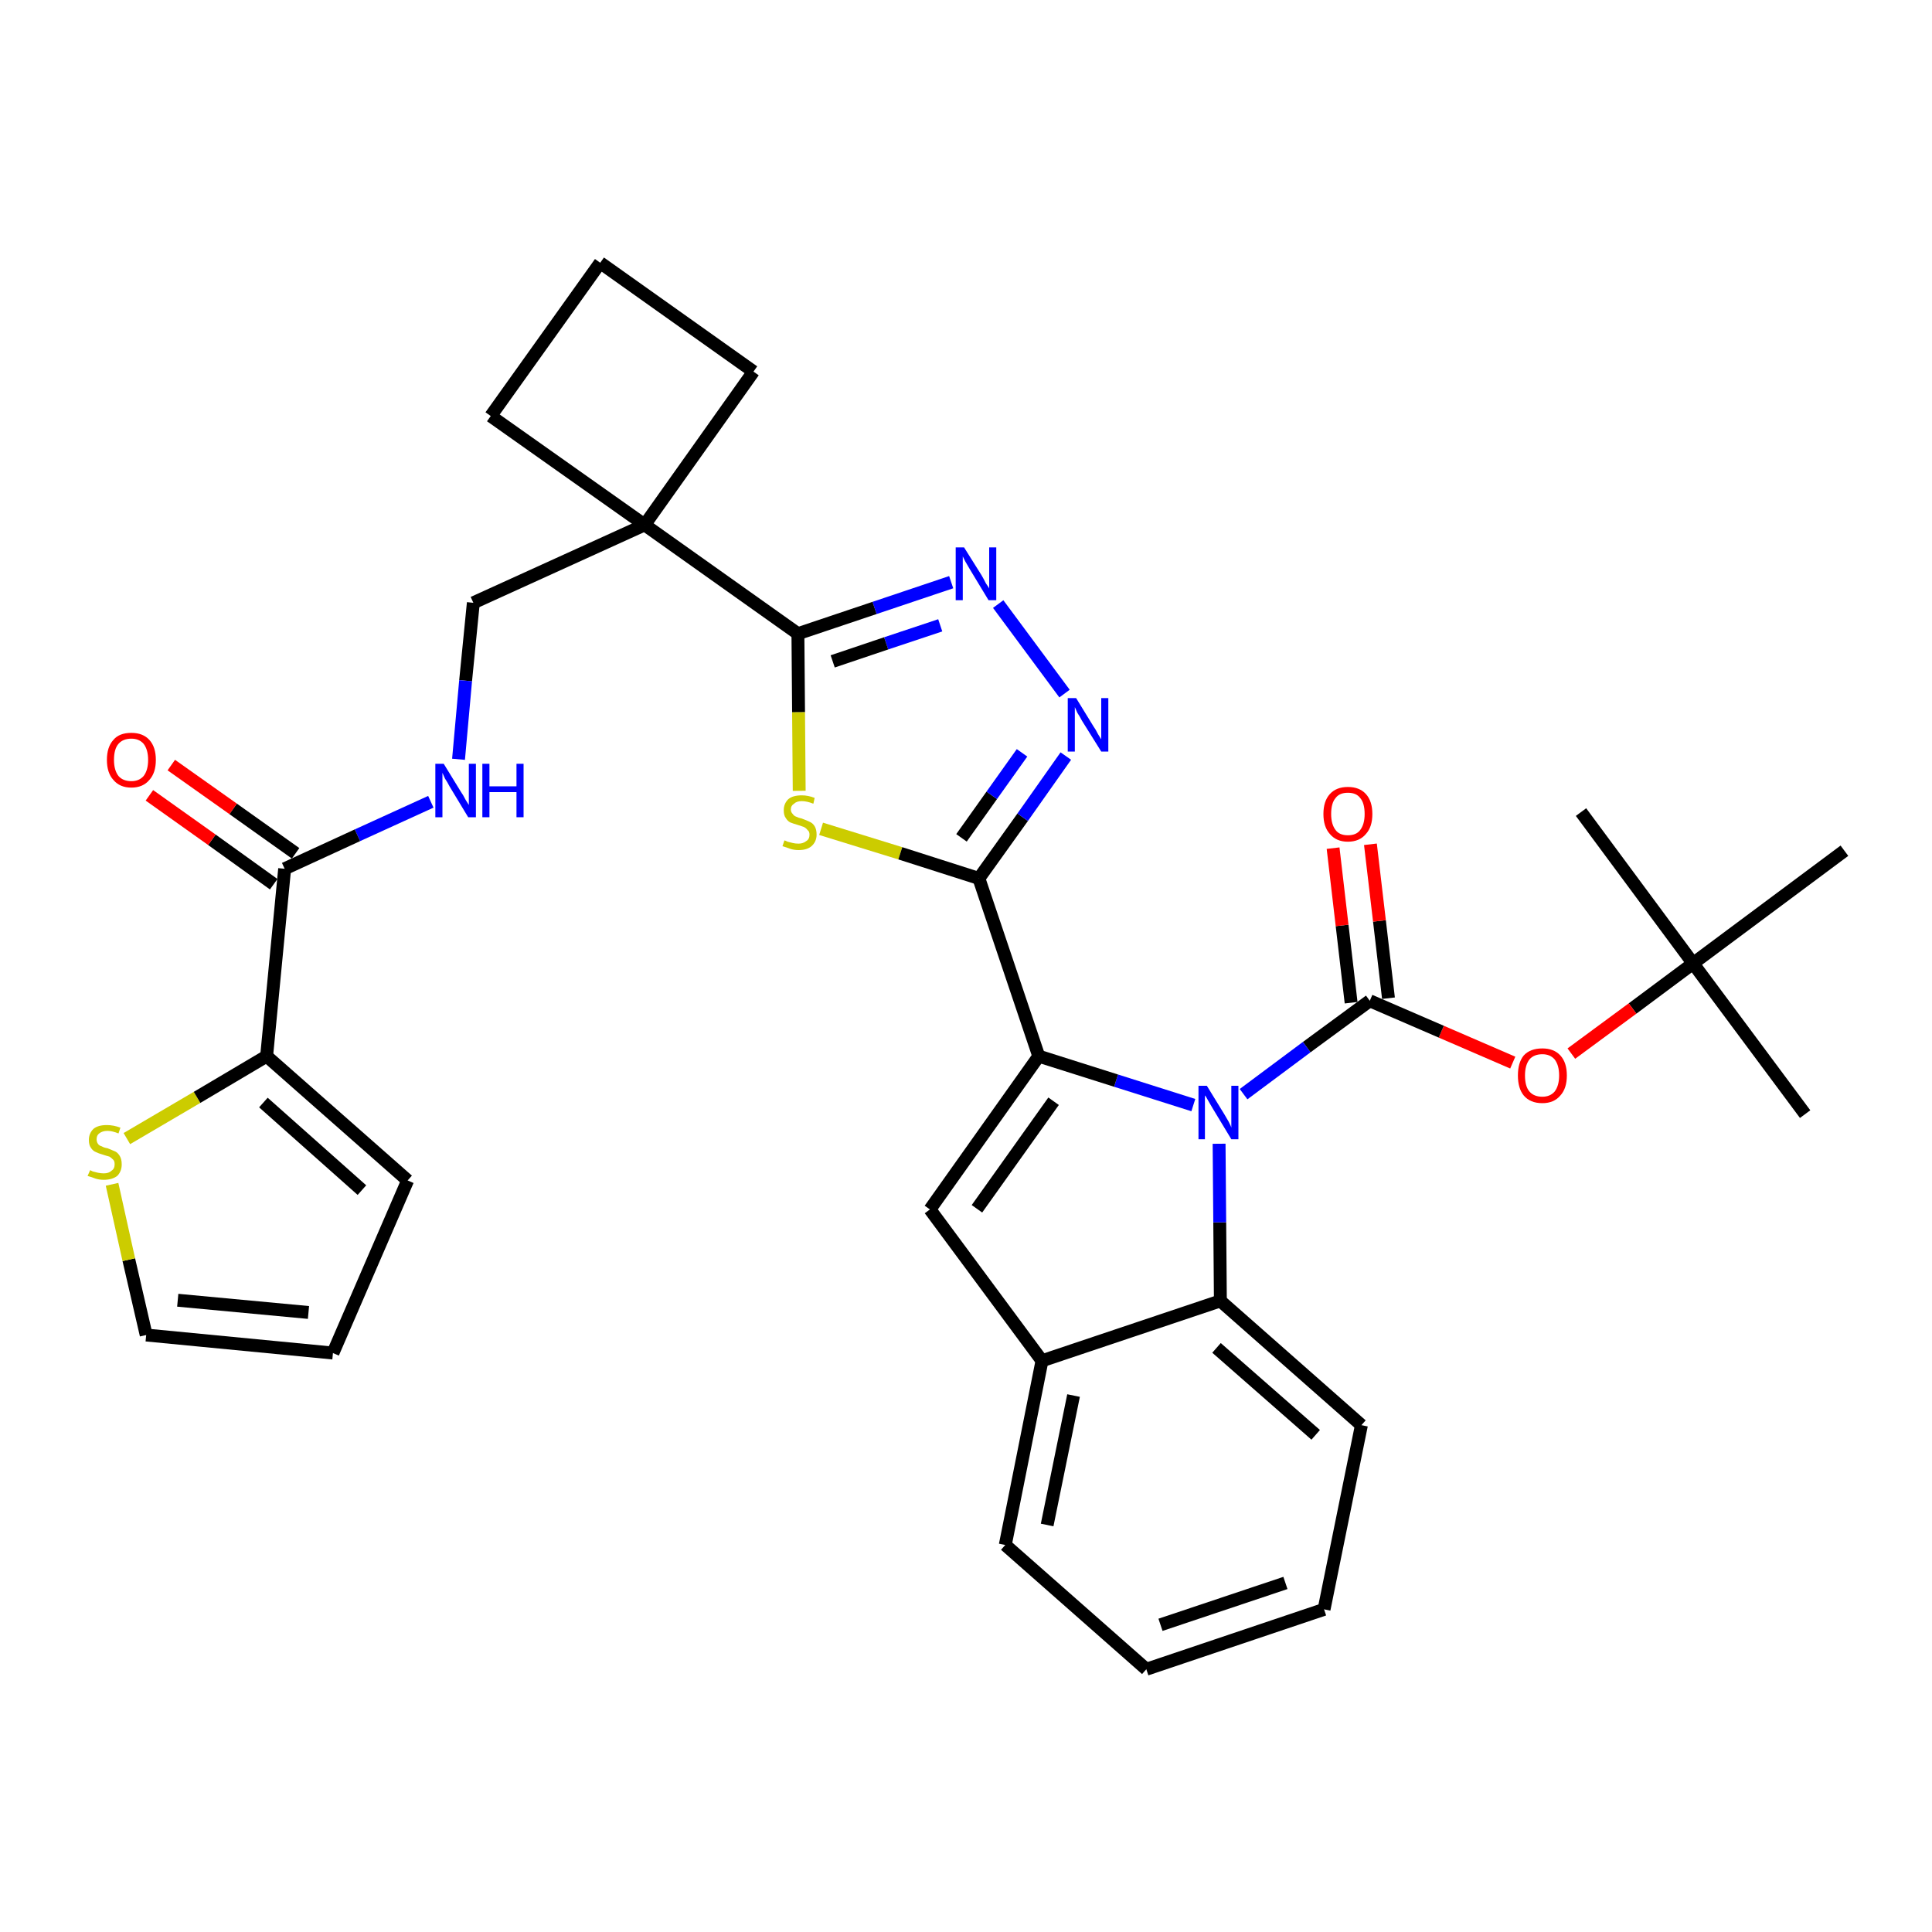 <?xml version='1.0' encoding='iso-8859-1'?>
<svg version='1.1' baseProfile='full'
              xmlns='http://www.w3.org/2000/svg'
                      xmlns:rdkit='http://www.rdkit.org/xml'
                      xmlns:xlink='http://www.w3.org/1999/xlink'
                  xml:space='preserve'
width='300px' height='300px' viewBox='0 0 300 300'>
<!-- END OF HEADER -->
<path class='bond-0 atom-0 atom-1' d='M 280.3,173.0 L 262.9,149.6' style='fill:none;fill-rule:evenodd;stroke:#000000;stroke-width:2.0px;stroke-linecap:butt;stroke-linejoin:miter;stroke-opacity:1' />
<path class='bond-1 atom-1 atom-2' d='M 262.9,149.6 L 245.5,126.1' style='fill:none;fill-rule:evenodd;stroke:#000000;stroke-width:2.0px;stroke-linecap:butt;stroke-linejoin:miter;stroke-opacity:1' />
<path class='bond-2 atom-1 atom-3' d='M 262.9,149.6 L 286.4,132.1' style='fill:none;fill-rule:evenodd;stroke:#000000;stroke-width:2.0px;stroke-linecap:butt;stroke-linejoin:miter;stroke-opacity:1' />
<path class='bond-3 atom-1 atom-4' d='M 262.9,149.6 L 253.5,156.6' style='fill:none;fill-rule:evenodd;stroke:#000000;stroke-width:2.0px;stroke-linecap:butt;stroke-linejoin:miter;stroke-opacity:1' />
<path class='bond-3 atom-1 atom-4' d='M 253.5,156.6 L 244.0,163.6' style='fill:none;fill-rule:evenodd;stroke:#FF0000;stroke-width:2.0px;stroke-linecap:butt;stroke-linejoin:miter;stroke-opacity:1' />
<path class='bond-4 atom-4 atom-5' d='M 234.9,165.0 L 223.8,160.2' style='fill:none;fill-rule:evenodd;stroke:#FF0000;stroke-width:2.0px;stroke-linecap:butt;stroke-linejoin:miter;stroke-opacity:1' />
<path class='bond-4 atom-4 atom-5' d='M 223.8,160.2 L 212.7,155.4' style='fill:none;fill-rule:evenodd;stroke:#000000;stroke-width:2.0px;stroke-linecap:butt;stroke-linejoin:miter;stroke-opacity:1' />
<path class='bond-5 atom-5 atom-6' d='M 215.6,155.0 L 214.2,143.0' style='fill:none;fill-rule:evenodd;stroke:#000000;stroke-width:2.0px;stroke-linecap:butt;stroke-linejoin:miter;stroke-opacity:1' />
<path class='bond-5 atom-5 atom-6' d='M 214.2,143.0 L 212.8,131.1' style='fill:none;fill-rule:evenodd;stroke:#FF0000;stroke-width:2.0px;stroke-linecap:butt;stroke-linejoin:miter;stroke-opacity:1' />
<path class='bond-5 atom-5 atom-6' d='M 209.8,155.7 L 208.4,143.7' style='fill:none;fill-rule:evenodd;stroke:#000000;stroke-width:2.0px;stroke-linecap:butt;stroke-linejoin:miter;stroke-opacity:1' />
<path class='bond-5 atom-5 atom-6' d='M 208.4,143.7 L 207.0,131.7' style='fill:none;fill-rule:evenodd;stroke:#FF0000;stroke-width:2.0px;stroke-linecap:butt;stroke-linejoin:miter;stroke-opacity:1' />
<path class='bond-6 atom-5 atom-7' d='M 212.7,155.4 L 202.9,162.6' style='fill:none;fill-rule:evenodd;stroke:#000000;stroke-width:2.0px;stroke-linecap:butt;stroke-linejoin:miter;stroke-opacity:1' />
<path class='bond-6 atom-5 atom-7' d='M 202.9,162.6 L 193.1,169.9' style='fill:none;fill-rule:evenodd;stroke:#0000FF;stroke-width:2.0px;stroke-linecap:butt;stroke-linejoin:miter;stroke-opacity:1' />
<path class='bond-7 atom-7 atom-8' d='M 185.3,171.6 L 173.3,167.8' style='fill:none;fill-rule:evenodd;stroke:#0000FF;stroke-width:2.0px;stroke-linecap:butt;stroke-linejoin:miter;stroke-opacity:1' />
<path class='bond-7 atom-7 atom-8' d='M 173.3,167.8 L 161.3,164.0' style='fill:none;fill-rule:evenodd;stroke:#000000;stroke-width:2.0px;stroke-linecap:butt;stroke-linejoin:miter;stroke-opacity:1' />
<path class='bond-33 atom-33 atom-7' d='M 189.5,202.0 L 189.4,189.8' style='fill:none;fill-rule:evenodd;stroke:#000000;stroke-width:2.0px;stroke-linecap:butt;stroke-linejoin:miter;stroke-opacity:1' />
<path class='bond-33 atom-33 atom-7' d='M 189.4,189.8 L 189.3,177.6' style='fill:none;fill-rule:evenodd;stroke:#0000FF;stroke-width:2.0px;stroke-linecap:butt;stroke-linejoin:miter;stroke-opacity:1' />
<path class='bond-8 atom-8 atom-9' d='M 161.3,164.0 L 152.0,136.4' style='fill:none;fill-rule:evenodd;stroke:#000000;stroke-width:2.0px;stroke-linecap:butt;stroke-linejoin:miter;stroke-opacity:1' />
<path class='bond-26 atom-8 atom-27' d='M 161.3,164.0 L 144.4,187.8' style='fill:none;fill-rule:evenodd;stroke:#000000;stroke-width:2.0px;stroke-linecap:butt;stroke-linejoin:miter;stroke-opacity:1' />
<path class='bond-26 atom-8 atom-27' d='M 163.6,171.0 L 151.7,187.7' style='fill:none;fill-rule:evenodd;stroke:#000000;stroke-width:2.0px;stroke-linecap:butt;stroke-linejoin:miter;stroke-opacity:1' />
<path class='bond-9 atom-9 atom-10' d='M 152.0,136.4 L 158.8,126.9' style='fill:none;fill-rule:evenodd;stroke:#000000;stroke-width:2.0px;stroke-linecap:butt;stroke-linejoin:miter;stroke-opacity:1' />
<path class='bond-9 atom-9 atom-10' d='M 158.8,126.9 L 165.5,117.4' style='fill:none;fill-rule:evenodd;stroke:#0000FF;stroke-width:2.0px;stroke-linecap:butt;stroke-linejoin:miter;stroke-opacity:1' />
<path class='bond-9 atom-9 atom-10' d='M 149.3,130.1 L 154.0,123.5' style='fill:none;fill-rule:evenodd;stroke:#000000;stroke-width:2.0px;stroke-linecap:butt;stroke-linejoin:miter;stroke-opacity:1' />
<path class='bond-9 atom-9 atom-10' d='M 154.0,123.5 L 158.7,116.9' style='fill:none;fill-rule:evenodd;stroke:#0000FF;stroke-width:2.0px;stroke-linecap:butt;stroke-linejoin:miter;stroke-opacity:1' />
<path class='bond-34 atom-26 atom-9' d='M 127.5,128.7 L 139.8,132.5' style='fill:none;fill-rule:evenodd;stroke:#CCCC00;stroke-width:2.0px;stroke-linecap:butt;stroke-linejoin:miter;stroke-opacity:1' />
<path class='bond-34 atom-26 atom-9' d='M 139.8,132.5 L 152.0,136.4' style='fill:none;fill-rule:evenodd;stroke:#000000;stroke-width:2.0px;stroke-linecap:butt;stroke-linejoin:miter;stroke-opacity:1' />
<path class='bond-10 atom-10 atom-11' d='M 165.3,107.7 L 155.0,93.8' style='fill:none;fill-rule:evenodd;stroke:#0000FF;stroke-width:2.0px;stroke-linecap:butt;stroke-linejoin:miter;stroke-opacity:1' />
<path class='bond-11 atom-11 atom-12' d='M 147.7,90.4 L 135.8,94.4' style='fill:none;fill-rule:evenodd;stroke:#0000FF;stroke-width:2.0px;stroke-linecap:butt;stroke-linejoin:miter;stroke-opacity:1' />
<path class='bond-11 atom-11 atom-12' d='M 135.8,94.4 L 123.9,98.4' style='fill:none;fill-rule:evenodd;stroke:#000000;stroke-width:2.0px;stroke-linecap:butt;stroke-linejoin:miter;stroke-opacity:1' />
<path class='bond-11 atom-11 atom-12' d='M 146.0,97.1 L 137.6,99.9' style='fill:none;fill-rule:evenodd;stroke:#0000FF;stroke-width:2.0px;stroke-linecap:butt;stroke-linejoin:miter;stroke-opacity:1' />
<path class='bond-11 atom-11 atom-12' d='M 137.6,99.9 L 129.3,102.7' style='fill:none;fill-rule:evenodd;stroke:#000000;stroke-width:2.0px;stroke-linecap:butt;stroke-linejoin:miter;stroke-opacity:1' />
<path class='bond-12 atom-12 atom-13' d='M 123.9,98.4 L 100.1,81.5' style='fill:none;fill-rule:evenodd;stroke:#000000;stroke-width:2.0px;stroke-linecap:butt;stroke-linejoin:miter;stroke-opacity:1' />
<path class='bond-25 atom-12 atom-26' d='M 123.9,98.4 L 124.0,110.6' style='fill:none;fill-rule:evenodd;stroke:#000000;stroke-width:2.0px;stroke-linecap:butt;stroke-linejoin:miter;stroke-opacity:1' />
<path class='bond-25 atom-12 atom-26' d='M 124.0,110.6 L 124.1,122.8' style='fill:none;fill-rule:evenodd;stroke:#CCCC00;stroke-width:2.0px;stroke-linecap:butt;stroke-linejoin:miter;stroke-opacity:1' />
<path class='bond-13 atom-13 atom-14' d='M 100.1,81.5 L 73.5,93.6' style='fill:none;fill-rule:evenodd;stroke:#000000;stroke-width:2.0px;stroke-linecap:butt;stroke-linejoin:miter;stroke-opacity:1' />
<path class='bond-22 atom-13 atom-23' d='M 100.1,81.5 L 117.0,57.7' style='fill:none;fill-rule:evenodd;stroke:#000000;stroke-width:2.0px;stroke-linecap:butt;stroke-linejoin:miter;stroke-opacity:1' />
<path class='bond-36 atom-25 atom-13' d='M 76.2,64.6 L 100.1,81.5' style='fill:none;fill-rule:evenodd;stroke:#000000;stroke-width:2.0px;stroke-linecap:butt;stroke-linejoin:miter;stroke-opacity:1' />
<path class='bond-14 atom-14 atom-15' d='M 73.5,93.6 L 72.3,105.7' style='fill:none;fill-rule:evenodd;stroke:#000000;stroke-width:2.0px;stroke-linecap:butt;stroke-linejoin:miter;stroke-opacity:1' />
<path class='bond-14 atom-14 atom-15' d='M 72.3,105.7 L 71.2,117.9' style='fill:none;fill-rule:evenodd;stroke:#0000FF;stroke-width:2.0px;stroke-linecap:butt;stroke-linejoin:miter;stroke-opacity:1' />
<path class='bond-15 atom-15 atom-16' d='M 66.9,124.5 L 55.5,129.7' style='fill:none;fill-rule:evenodd;stroke:#0000FF;stroke-width:2.0px;stroke-linecap:butt;stroke-linejoin:miter;stroke-opacity:1' />
<path class='bond-15 atom-15 atom-16' d='M 55.5,129.7 L 44.2,134.9' style='fill:none;fill-rule:evenodd;stroke:#000000;stroke-width:2.0px;stroke-linecap:butt;stroke-linejoin:miter;stroke-opacity:1' />
<path class='bond-16 atom-16 atom-17' d='M 45.9,132.5 L 36.2,125.6' style='fill:none;fill-rule:evenodd;stroke:#000000;stroke-width:2.0px;stroke-linecap:butt;stroke-linejoin:miter;stroke-opacity:1' />
<path class='bond-16 atom-16 atom-17' d='M 36.2,125.6 L 26.6,118.8' style='fill:none;fill-rule:evenodd;stroke:#FF0000;stroke-width:2.0px;stroke-linecap:butt;stroke-linejoin:miter;stroke-opacity:1' />
<path class='bond-16 atom-16 atom-17' d='M 42.5,137.3 L 32.9,130.4' style='fill:none;fill-rule:evenodd;stroke:#000000;stroke-width:2.0px;stroke-linecap:butt;stroke-linejoin:miter;stroke-opacity:1' />
<path class='bond-16 atom-16 atom-17' d='M 32.9,130.4 L 23.2,123.5' style='fill:none;fill-rule:evenodd;stroke:#FF0000;stroke-width:2.0px;stroke-linecap:butt;stroke-linejoin:miter;stroke-opacity:1' />
<path class='bond-17 atom-16 atom-18' d='M 44.2,134.9 L 41.4,164.0' style='fill:none;fill-rule:evenodd;stroke:#000000;stroke-width:2.0px;stroke-linecap:butt;stroke-linejoin:miter;stroke-opacity:1' />
<path class='bond-18 atom-18 atom-19' d='M 41.4,164.0 L 63.3,183.3' style='fill:none;fill-rule:evenodd;stroke:#000000;stroke-width:2.0px;stroke-linecap:butt;stroke-linejoin:miter;stroke-opacity:1' />
<path class='bond-18 atom-18 atom-19' d='M 40.9,171.2 L 56.2,184.8' style='fill:none;fill-rule:evenodd;stroke:#000000;stroke-width:2.0px;stroke-linecap:butt;stroke-linejoin:miter;stroke-opacity:1' />
<path class='bond-37 atom-22 atom-18' d='M 19.7,176.8 L 30.6,170.4' style='fill:none;fill-rule:evenodd;stroke:#CCCC00;stroke-width:2.0px;stroke-linecap:butt;stroke-linejoin:miter;stroke-opacity:1' />
<path class='bond-37 atom-22 atom-18' d='M 30.6,170.4 L 41.4,164.0' style='fill:none;fill-rule:evenodd;stroke:#000000;stroke-width:2.0px;stroke-linecap:butt;stroke-linejoin:miter;stroke-opacity:1' />
<path class='bond-19 atom-19 atom-20' d='M 63.3,183.3 L 51.7,210.1' style='fill:none;fill-rule:evenodd;stroke:#000000;stroke-width:2.0px;stroke-linecap:butt;stroke-linejoin:miter;stroke-opacity:1' />
<path class='bond-20 atom-20 atom-21' d='M 51.7,210.1 L 22.7,207.3' style='fill:none;fill-rule:evenodd;stroke:#000000;stroke-width:2.0px;stroke-linecap:butt;stroke-linejoin:miter;stroke-opacity:1' />
<path class='bond-20 atom-20 atom-21' d='M 47.9,203.8 L 27.6,201.9' style='fill:none;fill-rule:evenodd;stroke:#000000;stroke-width:2.0px;stroke-linecap:butt;stroke-linejoin:miter;stroke-opacity:1' />
<path class='bond-21 atom-21 atom-22' d='M 22.7,207.3 L 20.0,195.6' style='fill:none;fill-rule:evenodd;stroke:#000000;stroke-width:2.0px;stroke-linecap:butt;stroke-linejoin:miter;stroke-opacity:1' />
<path class='bond-21 atom-21 atom-22' d='M 20.0,195.6 L 17.4,183.9' style='fill:none;fill-rule:evenodd;stroke:#CCCC00;stroke-width:2.0px;stroke-linecap:butt;stroke-linejoin:miter;stroke-opacity:1' />
<path class='bond-23 atom-23 atom-24' d='M 117.0,57.7 L 93.2,40.8' style='fill:none;fill-rule:evenodd;stroke:#000000;stroke-width:2.0px;stroke-linecap:butt;stroke-linejoin:miter;stroke-opacity:1' />
<path class='bond-24 atom-24 atom-25' d='M 93.2,40.8 L 76.2,64.6' style='fill:none;fill-rule:evenodd;stroke:#000000;stroke-width:2.0px;stroke-linecap:butt;stroke-linejoin:miter;stroke-opacity:1' />
<path class='bond-27 atom-27 atom-28' d='M 144.4,187.8 L 161.8,211.3' style='fill:none;fill-rule:evenodd;stroke:#000000;stroke-width:2.0px;stroke-linecap:butt;stroke-linejoin:miter;stroke-opacity:1' />
<path class='bond-28 atom-28 atom-29' d='M 161.8,211.3 L 156.1,239.9' style='fill:none;fill-rule:evenodd;stroke:#000000;stroke-width:2.0px;stroke-linecap:butt;stroke-linejoin:miter;stroke-opacity:1' />
<path class='bond-28 atom-28 atom-29' d='M 166.7,216.7 L 162.6,236.8' style='fill:none;fill-rule:evenodd;stroke:#000000;stroke-width:2.0px;stroke-linecap:butt;stroke-linejoin:miter;stroke-opacity:1' />
<path class='bond-35 atom-33 atom-28' d='M 189.5,202.0 L 161.8,211.3' style='fill:none;fill-rule:evenodd;stroke:#000000;stroke-width:2.0px;stroke-linecap:butt;stroke-linejoin:miter;stroke-opacity:1' />
<path class='bond-29 atom-29 atom-30' d='M 156.1,239.9 L 178.0,259.2' style='fill:none;fill-rule:evenodd;stroke:#000000;stroke-width:2.0px;stroke-linecap:butt;stroke-linejoin:miter;stroke-opacity:1' />
<path class='bond-30 atom-30 atom-31' d='M 178.0,259.2 L 205.6,249.9' style='fill:none;fill-rule:evenodd;stroke:#000000;stroke-width:2.0px;stroke-linecap:butt;stroke-linejoin:miter;stroke-opacity:1' />
<path class='bond-30 atom-30 atom-31' d='M 180.2,252.3 L 199.6,245.8' style='fill:none;fill-rule:evenodd;stroke:#000000;stroke-width:2.0px;stroke-linecap:butt;stroke-linejoin:miter;stroke-opacity:1' />
<path class='bond-31 atom-31 atom-32' d='M 205.6,249.9 L 211.4,221.3' style='fill:none;fill-rule:evenodd;stroke:#000000;stroke-width:2.0px;stroke-linecap:butt;stroke-linejoin:miter;stroke-opacity:1' />
<path class='bond-32 atom-32 atom-33' d='M 211.4,221.3 L 189.5,202.0' style='fill:none;fill-rule:evenodd;stroke:#000000;stroke-width:2.0px;stroke-linecap:butt;stroke-linejoin:miter;stroke-opacity:1' />
<path class='bond-32 atom-32 atom-33' d='M 204.3,222.8 L 188.9,209.3' style='fill:none;fill-rule:evenodd;stroke:#000000;stroke-width:2.0px;stroke-linecap:butt;stroke-linejoin:miter;stroke-opacity:1' />
<path  class='atom-4' d='M 235.7 167.0
Q 235.7 165.0, 236.6 163.9
Q 237.6 162.8, 239.5 162.8
Q 241.3 162.8, 242.3 163.9
Q 243.3 165.0, 243.3 167.0
Q 243.3 169.0, 242.3 170.1
Q 241.3 171.3, 239.5 171.3
Q 237.6 171.3, 236.6 170.1
Q 235.7 169.0, 235.7 167.0
M 239.5 170.3
Q 240.7 170.3, 241.4 169.5
Q 242.1 168.6, 242.1 167.0
Q 242.1 165.4, 241.4 164.5
Q 240.7 163.7, 239.5 163.7
Q 238.2 163.7, 237.5 164.5
Q 236.8 165.4, 236.8 167.0
Q 236.8 168.7, 237.5 169.5
Q 238.2 170.3, 239.5 170.3
' fill='#FF0000'/>
<path  class='atom-6' d='M 205.5 126.4
Q 205.5 124.4, 206.5 123.3
Q 207.5 122.2, 209.3 122.2
Q 211.1 122.2, 212.1 123.3
Q 213.1 124.4, 213.1 126.4
Q 213.1 128.4, 212.1 129.5
Q 211.1 130.7, 209.3 130.7
Q 207.5 130.7, 206.5 129.5
Q 205.5 128.4, 205.5 126.4
M 209.3 129.7
Q 210.6 129.7, 211.2 128.9
Q 211.9 128.0, 211.9 126.4
Q 211.9 124.7, 211.2 123.9
Q 210.6 123.1, 209.3 123.1
Q 208.0 123.1, 207.4 123.9
Q 206.7 124.7, 206.7 126.4
Q 206.7 128.0, 207.4 128.9
Q 208.0 129.7, 209.3 129.7
' fill='#FF0000'/>
<path  class='atom-7' d='M 187.4 168.6
L 190.1 173.0
Q 190.4 173.5, 190.8 174.2
Q 191.2 175.0, 191.2 175.1
L 191.2 168.6
L 192.3 168.6
L 192.3 176.9
L 191.2 176.9
L 188.3 172.1
Q 188.0 171.6, 187.6 170.9
Q 187.3 170.3, 187.1 170.1
L 187.1 176.9
L 186.1 176.9
L 186.1 168.6
L 187.4 168.6
' fill='#0000FF'/>
<path  class='atom-10' d='M 167.1 108.4
L 169.8 112.8
Q 170.1 113.2, 170.5 114.0
Q 171.0 114.8, 171.0 114.8
L 171.0 108.4
L 172.1 108.4
L 172.1 116.7
L 171.0 116.7
L 168.0 111.9
Q 167.7 111.3, 167.3 110.7
Q 167.0 110.0, 166.9 109.8
L 166.9 116.7
L 165.8 116.7
L 165.8 108.4
L 167.1 108.4
' fill='#0000FF'/>
<path  class='atom-11' d='M 149.7 85.0
L 152.4 89.3
Q 152.7 89.8, 153.1 90.6
Q 153.6 91.3, 153.6 91.4
L 153.6 85.0
L 154.7 85.0
L 154.7 93.2
L 153.5 93.2
L 150.6 88.4
Q 150.3 87.9, 149.9 87.2
Q 149.6 86.6, 149.5 86.4
L 149.5 93.2
L 148.4 93.2
L 148.4 85.0
L 149.7 85.0
' fill='#0000FF'/>
<path  class='atom-15' d='M 68.9 118.6
L 71.6 123.0
Q 71.9 123.4, 72.3 124.2
Q 72.8 125.0, 72.8 125.0
L 72.8 118.6
L 73.9 118.6
L 73.9 126.9
L 72.7 126.9
L 69.8 122.1
Q 69.5 121.5, 69.1 120.9
Q 68.8 120.2, 68.7 120.0
L 68.7 126.9
L 67.6 126.9
L 67.6 118.6
L 68.9 118.6
' fill='#0000FF'/>
<path  class='atom-15' d='M 74.9 118.6
L 76.0 118.6
L 76.0 122.1
L 80.2 122.1
L 80.2 118.6
L 81.3 118.6
L 81.3 126.9
L 80.2 126.9
L 80.2 123.0
L 76.0 123.0
L 76.0 126.9
L 74.9 126.9
L 74.9 118.6
' fill='#0000FF'/>
<path  class='atom-17' d='M 16.6 118.0
Q 16.6 116.0, 17.6 114.9
Q 18.5 113.8, 20.4 113.8
Q 22.2 113.8, 23.2 114.9
Q 24.2 116.0, 24.2 118.0
Q 24.2 120.0, 23.2 121.1
Q 22.2 122.3, 20.4 122.3
Q 18.6 122.3, 17.6 121.1
Q 16.6 120.0, 16.6 118.0
M 20.4 121.3
Q 21.6 121.3, 22.3 120.5
Q 23.0 119.6, 23.0 118.0
Q 23.0 116.4, 22.3 115.5
Q 21.6 114.7, 20.4 114.7
Q 19.1 114.7, 18.4 115.5
Q 17.7 116.3, 17.7 118.0
Q 17.7 119.6, 18.4 120.5
Q 19.1 121.3, 20.4 121.3
' fill='#FF0000'/>
<path  class='atom-22' d='M 14.0 181.7
Q 14.0 181.7, 14.4 181.9
Q 14.8 182.0, 15.2 182.1
Q 15.7 182.2, 16.1 182.2
Q 16.9 182.2, 17.3 181.8
Q 17.8 181.5, 17.8 180.8
Q 17.8 180.3, 17.6 180.1
Q 17.3 179.8, 17.0 179.6
Q 16.6 179.5, 16.0 179.3
Q 15.3 179.1, 14.9 178.9
Q 14.4 178.7, 14.1 178.2
Q 13.8 177.8, 13.8 177.0
Q 13.8 176.0, 14.5 175.3
Q 15.2 174.7, 16.6 174.7
Q 17.6 174.7, 18.7 175.1
L 18.4 176.0
Q 17.4 175.6, 16.7 175.6
Q 15.9 175.6, 15.4 176.0
Q 15.0 176.3, 15.0 176.9
Q 15.0 177.3, 15.2 177.6
Q 15.4 177.9, 15.8 178.0
Q 16.1 178.2, 16.7 178.3
Q 17.4 178.6, 17.9 178.8
Q 18.3 179.0, 18.6 179.5
Q 18.9 180.0, 18.9 180.8
Q 18.9 181.9, 18.2 182.6
Q 17.4 183.2, 16.1 183.2
Q 15.4 183.2, 14.8 183.0
Q 14.3 182.8, 13.6 182.6
L 14.0 181.7
' fill='#CCCC00'/>
<path  class='atom-26' d='M 121.8 130.5
Q 121.9 130.5, 122.3 130.7
Q 122.7 130.8, 123.1 130.9
Q 123.5 131.0, 124.0 131.0
Q 124.7 131.0, 125.2 130.6
Q 125.7 130.3, 125.7 129.6
Q 125.7 129.1, 125.4 128.9
Q 125.2 128.6, 124.8 128.4
Q 124.5 128.3, 123.9 128.1
Q 123.2 127.9, 122.7 127.7
Q 122.3 127.5, 122.0 127.0
Q 121.7 126.6, 121.7 125.8
Q 121.7 124.8, 122.4 124.1
Q 123.1 123.5, 124.5 123.5
Q 125.5 123.5, 126.5 123.9
L 126.3 124.8
Q 125.3 124.4, 124.5 124.4
Q 123.7 124.4, 123.3 124.8
Q 122.8 125.1, 122.8 125.7
Q 122.8 126.1, 123.1 126.4
Q 123.3 126.7, 123.6 126.8
Q 124.0 127.0, 124.5 127.1
Q 125.3 127.4, 125.7 127.6
Q 126.2 127.8, 126.5 128.3
Q 126.8 128.8, 126.8 129.6
Q 126.8 130.7, 126.0 131.4
Q 125.3 132.0, 124.0 132.0
Q 123.3 132.0, 122.7 131.8
Q 122.2 131.6, 121.5 131.4
L 121.8 130.5
' fill='#CCCC00'/>
</svg>
